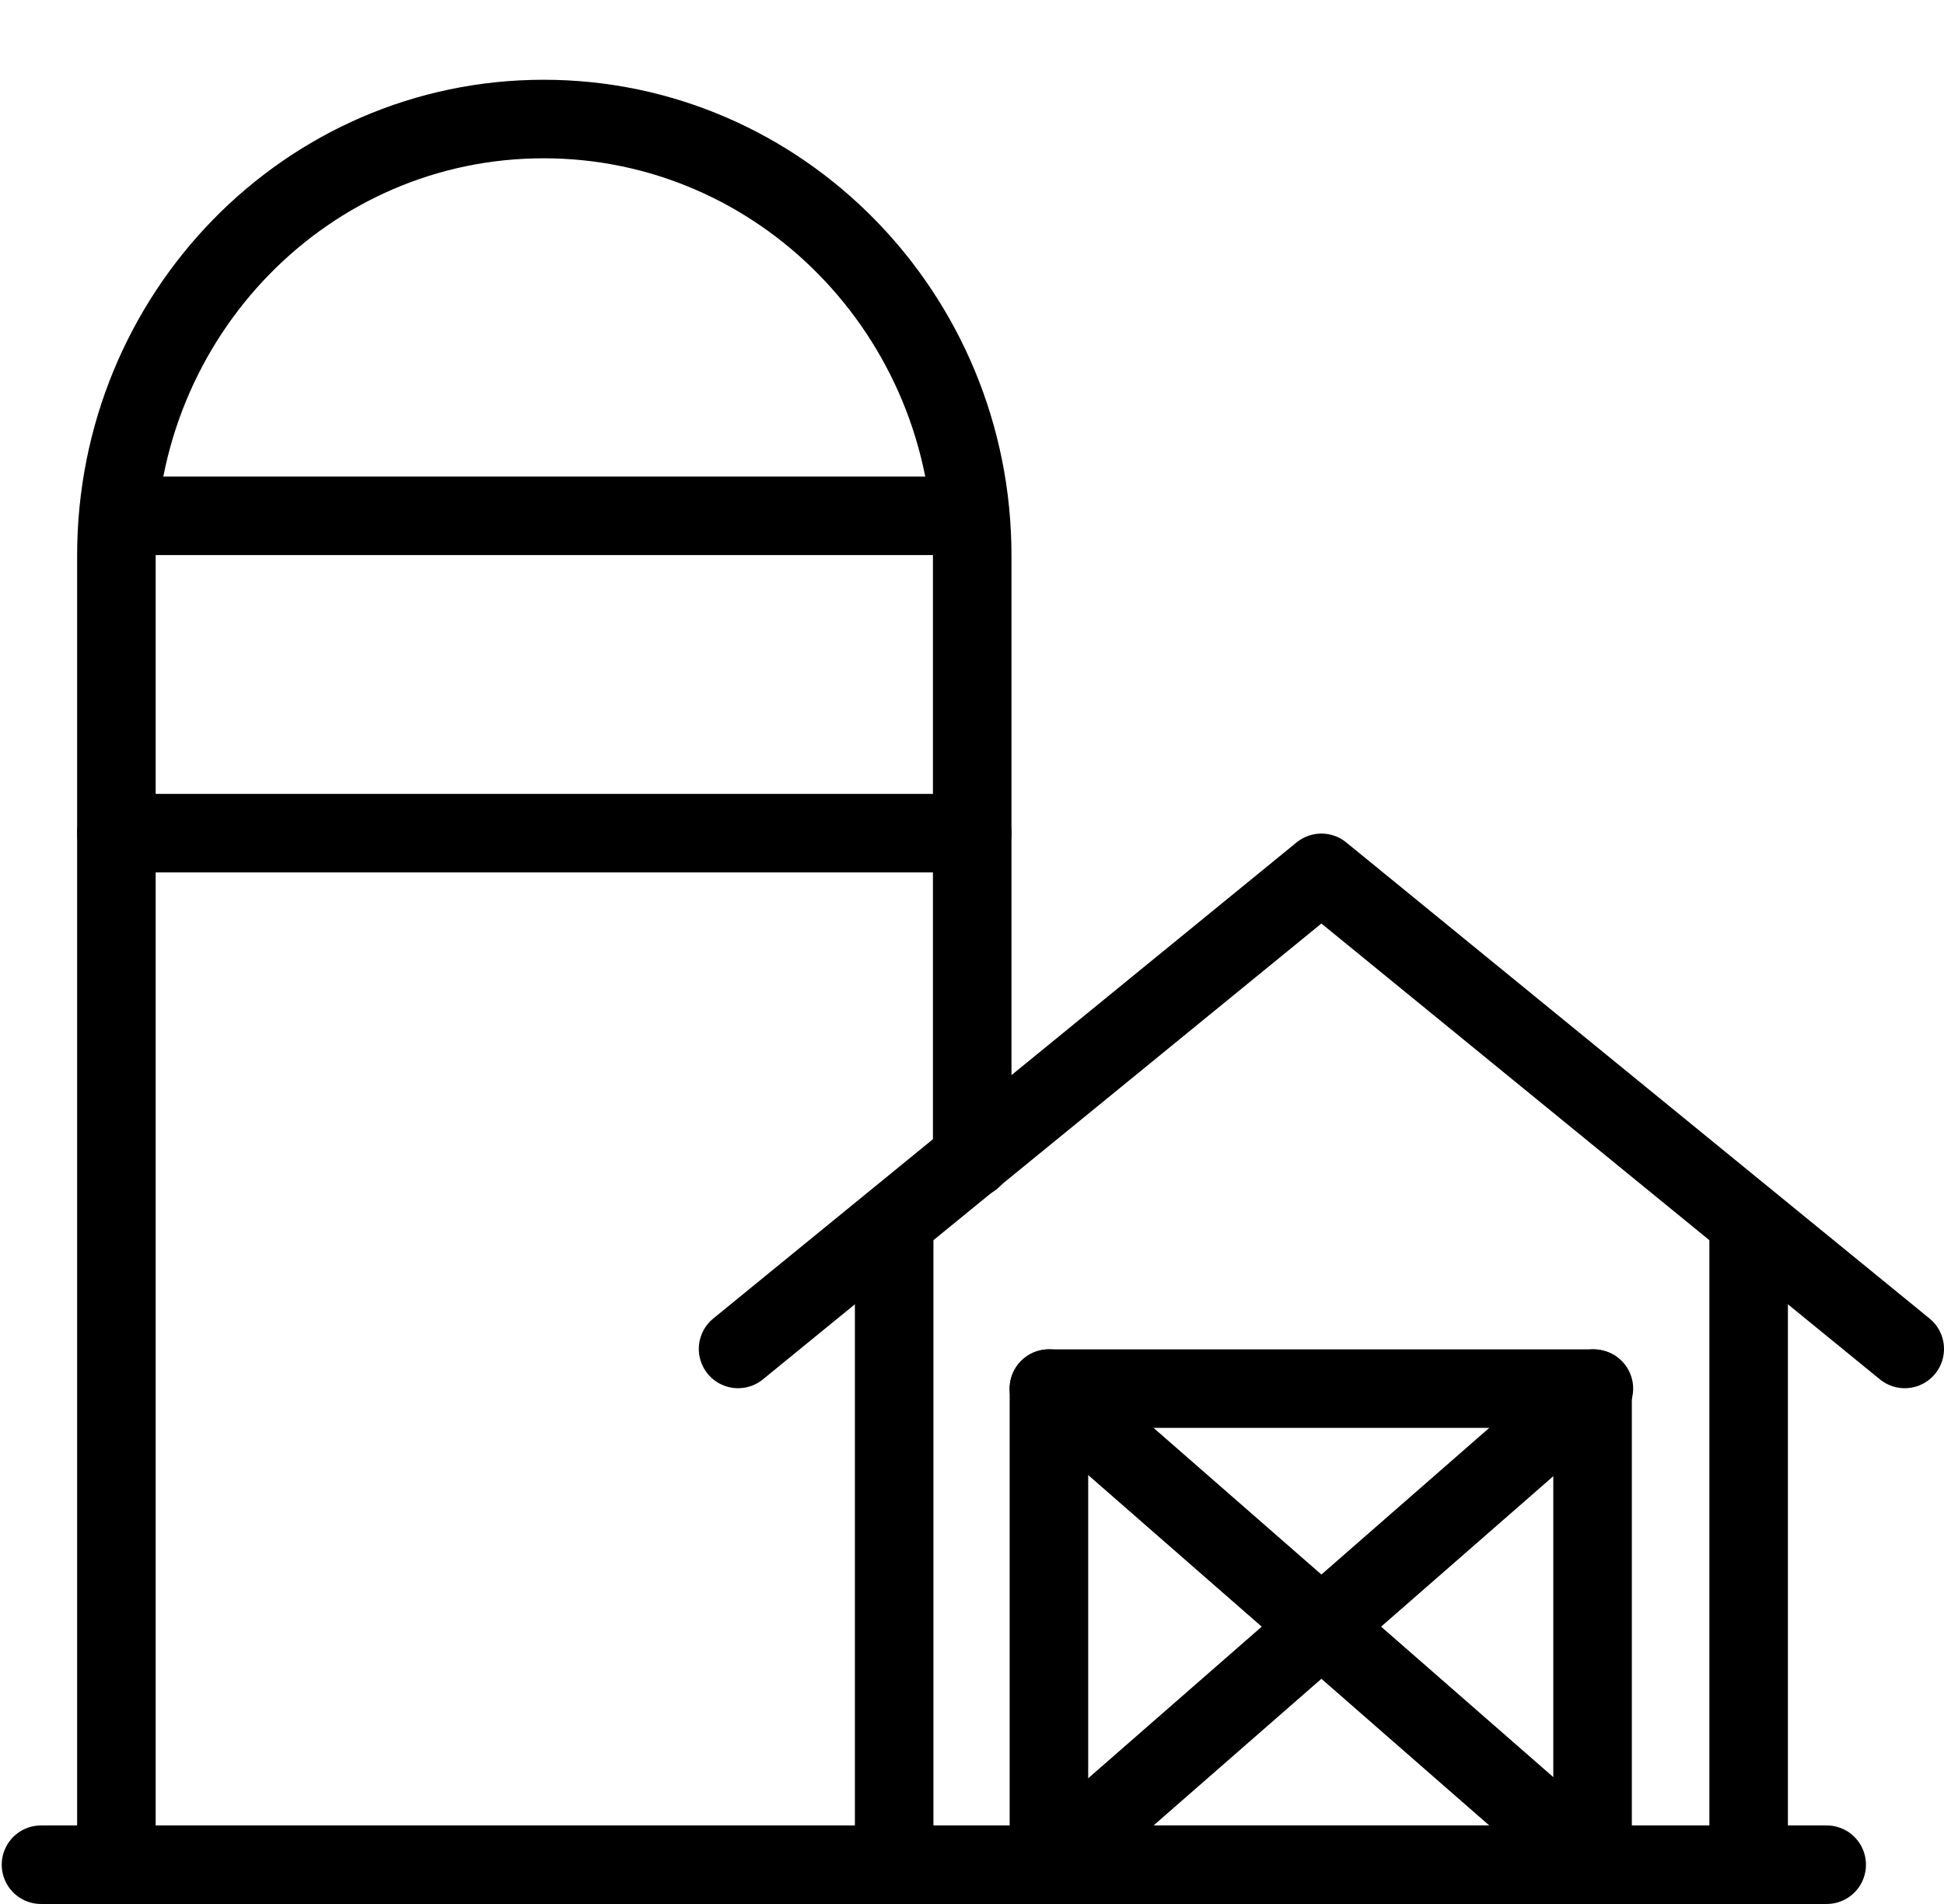 <svg xmlns="http://www.w3.org/2000/svg" viewBox="0 0 146.969 144"><line x1="3.1" y1="141" x2="138.1" y2="141" style="fill:none;stroke:#000;stroke-linecap:round;stroke-linejoin:round;stroke-width:5.938px"/><rect x="79.3" y="105" width="41.1" height="36" style="fill:none;stroke:#000;stroke-linecap:round;stroke-linejoin:round;stroke-width:5.938px"/><polyline points="55.8 102 99.9 66 144 102" style="fill:none;stroke:#000;stroke-linecap:round;stroke-linejoin:round;stroke-width:5.938px"/><line x1="79.3" y1="105" x2="120.5" y2="141" style="fill:none;stroke:#000;stroke-linecap:round;stroke-linejoin:round;stroke-width:5.938px"/><line x1="120.5" y1="105" x2="79.3" y2="141" style="fill:none;stroke:#000;stroke-linecap:round;stroke-linejoin:round;stroke-width:5.938px"/><line x1="132.2" y1="92.4" x2="132.2" y2="141" style="fill:none;stroke:#000;stroke-linecap:round;stroke-linejoin:round;stroke-width:5.938px"/><line x1="67.6" y1="92.4" x2="67.6" y2="141" style="fill:none;stroke:#000;stroke-linecap:round;stroke-linejoin:round;stroke-width:5.938px"/><line x1="9" y1="39" x2="73.3" y2="39" style="fill:none;stroke:#000;stroke-linecap:round;stroke-linejoin:round;stroke-width:5.938px"/><line x1="8.8" y1="63" x2="73.5" y2="63" style="fill:none;stroke:#000;stroke-linecap:round;stroke-linejoin:round;stroke-width:5.938px"/><path d="M73.5,87.6V42C73.5,23.8,59,9,41.1,9S8.8,23.8,8.8,42v99" style="fill:none;stroke:#000;stroke-linecap:round;stroke-linejoin:round;stroke-width:5.938px"/><rect width="141.1" height="144" style="fill:none"/></svg>